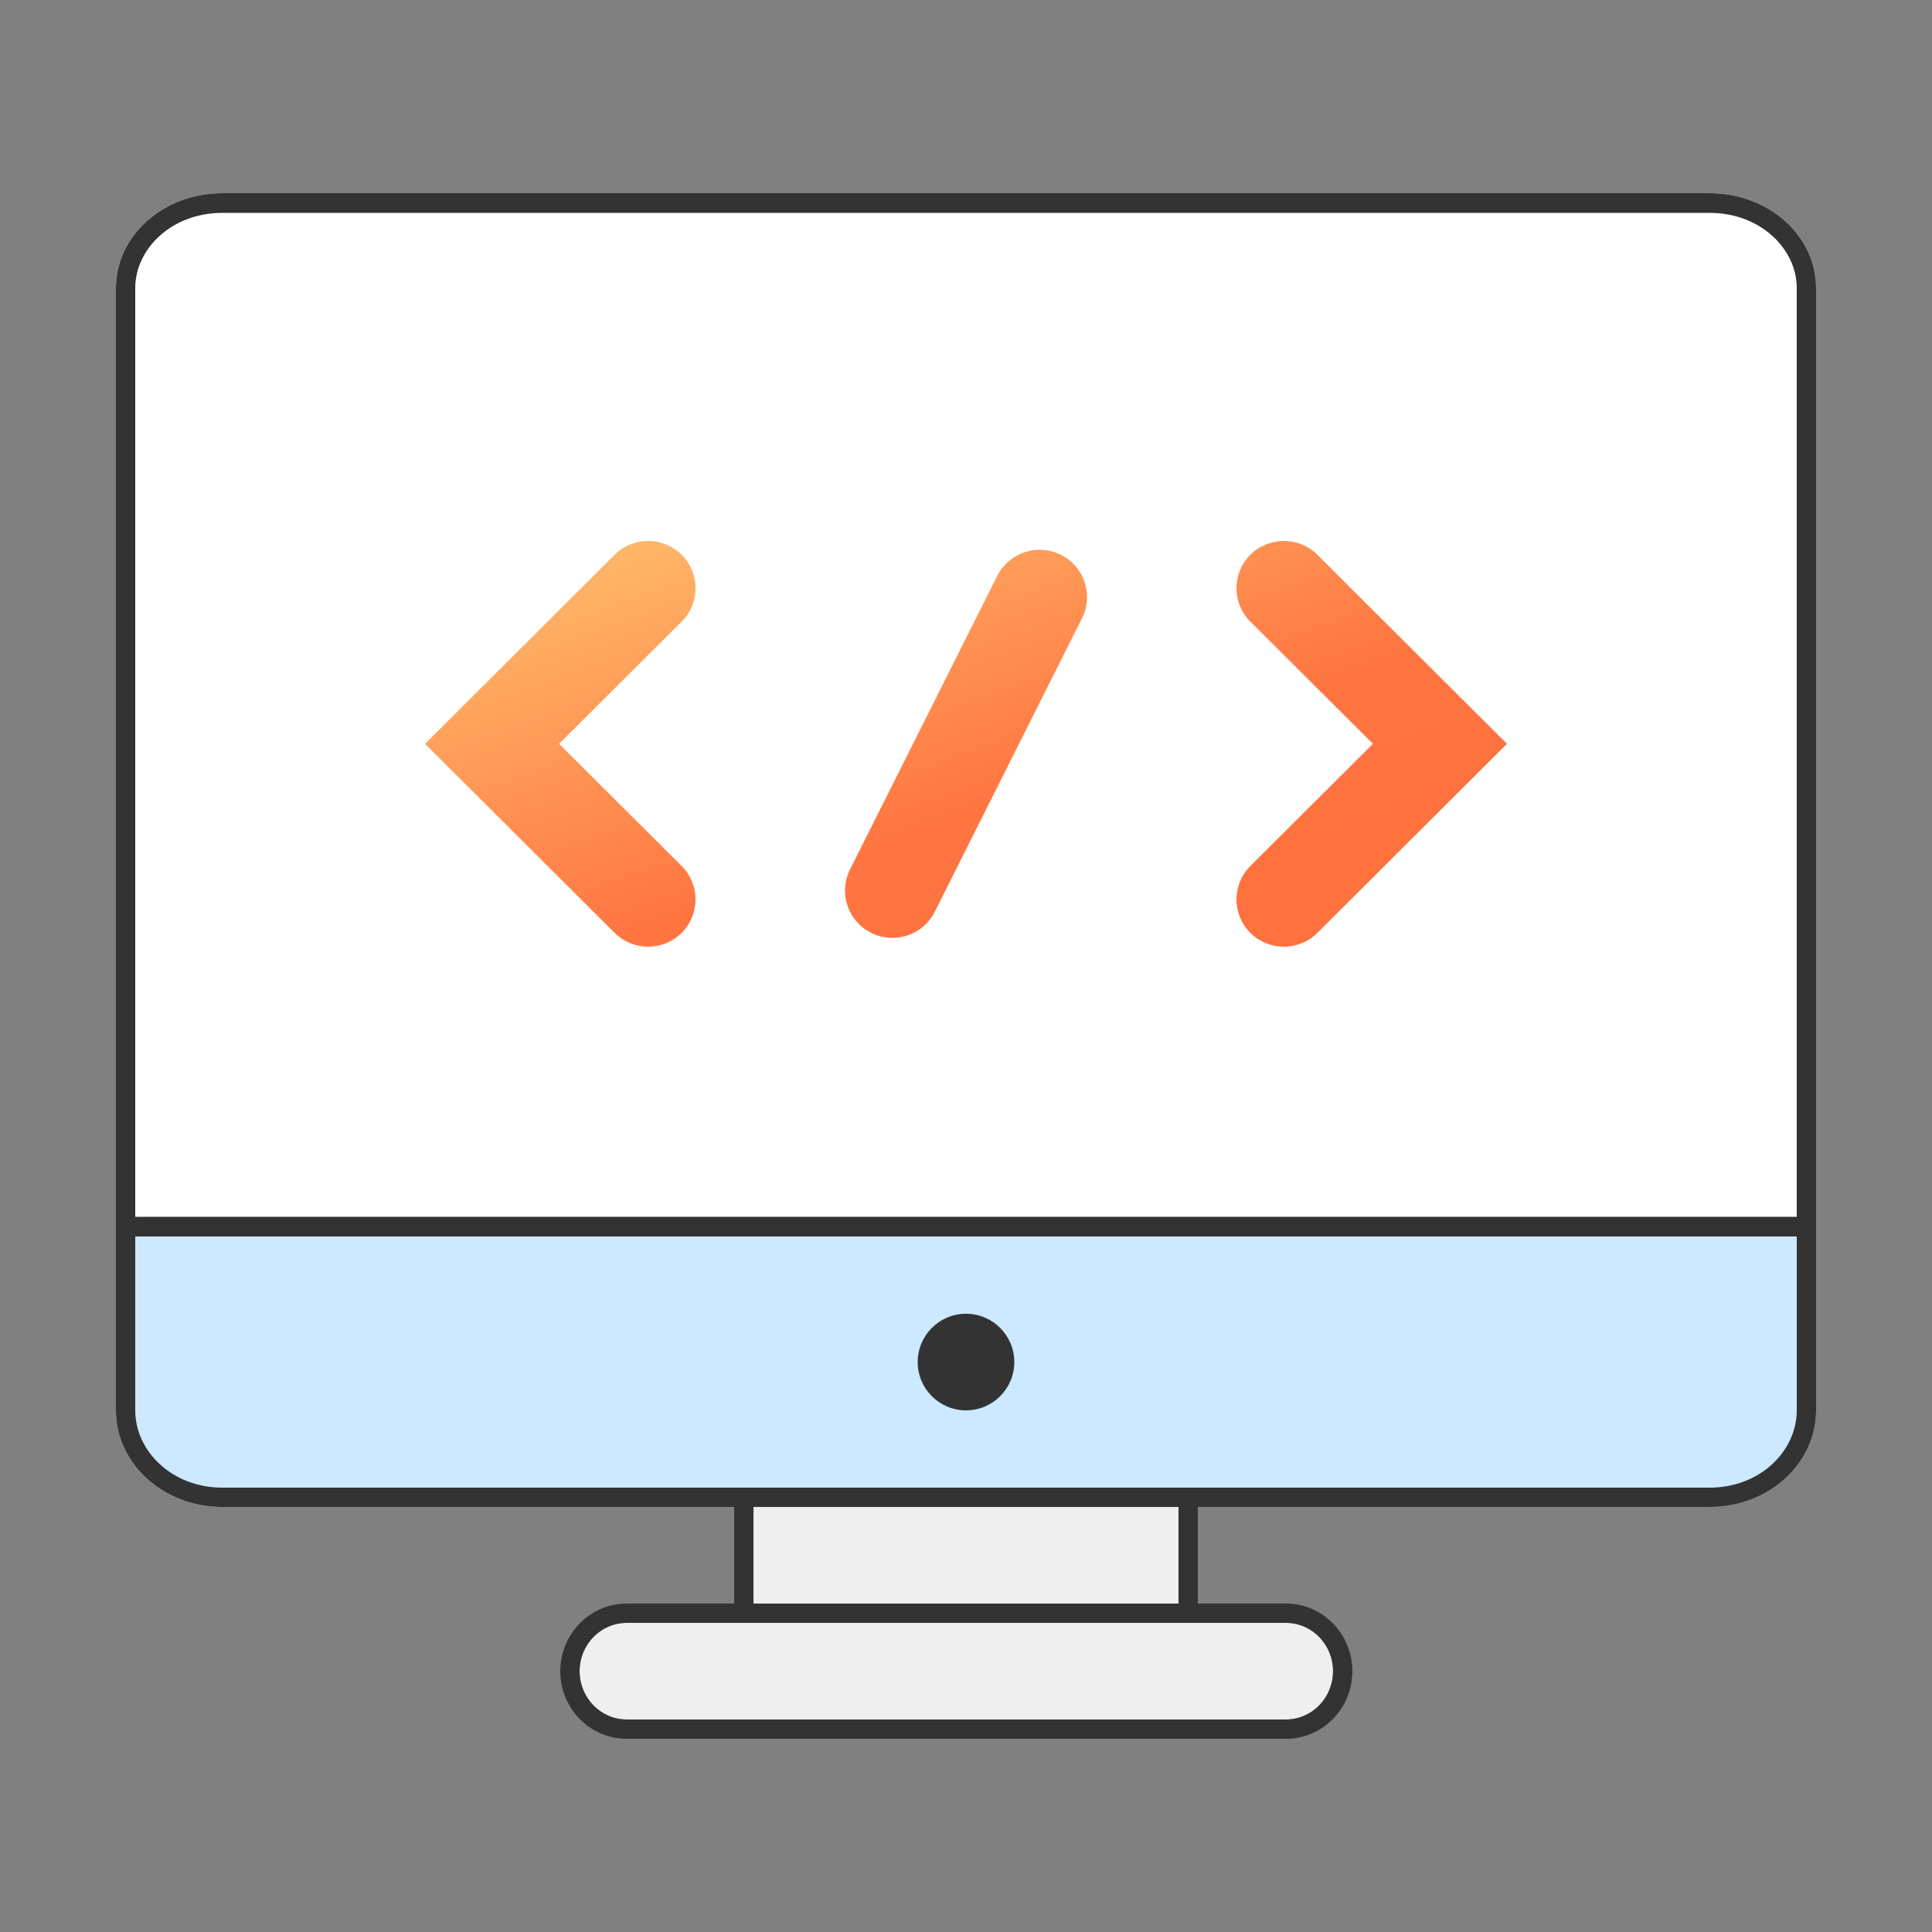 <svg width="100" height="100" viewBox="0 0 100 100" fill="none" xmlns="http://www.w3.org/2000/svg">
<rect x="0" y="0" width="100" height="100" fill="#808080" stroke="none"/>
<path d="M38 72H62V87H38V72Z" fill="#EFEFEF"/>
<path fill-rule="evenodd" clip-rule="evenodd" d="M61 73H39V86H61V73ZM38 72V87H62V72H38Z" fill="#333333"/>
<path d="M66.561 89H32.437C31.092 89 30 87.88 30 86.5C30 85.12 31.092 84 32.437 84H66.561C67.906 84 68.998 85.12 68.998 86.5C68.998 87.88 67.906 89 66.561 89Z" fill="#EFEFEF"/>
<path fill-rule="evenodd" clip-rule="evenodd" d="M66.561 90H32.437C30.516 90 29 88.408 29 86.5C29 84.592 30.516 83 32.437 83H66.561C68.483 83 69.998 84.592 69.998 86.5C69.998 88.408 68.483 90 66.561 90ZM32.437 89H66.561C67.906 89 68.998 87.88 68.998 86.5C68.998 85.12 67.906 84 66.561 84H32.437C31.092 84 30 85.12 30 86.5C30 87.88 31.092 89 32.437 89Z" fill="#333333"/>
<path d="M94 14.909C94 12.197 91.539 10 88.5 10H11.5C8.461 10 6 12.197 6 14.909V64H94V14.909Z" fill="white"/>
<path fill-rule="evenodd" clip-rule="evenodd" d="M93 14.909C93 12.882 91.115 11.019 88.5 11.019H11.5C8.885 11.019 7 12.882 7 14.909V62.981H93V14.909ZM94 14.909C94 12.197 91.539 10 88.5 10H11.5C8.461 10 6 12.197 6 14.909V64H94V14.909Z" fill="#333333"/>
<path d="M6 63V73C6 75.763 8.461 78 11.5 78H88.5C91.539 78 94 75.763 94 73V63H6Z" fill="#CCE9FF"/>
<path fill-rule="evenodd" clip-rule="evenodd" d="M7 64V73C7 75.123 8.921 77 11.5 77H88.5C91.079 77 93 75.123 93 73V64H7ZM6 73C6 75.763 8.461 78 11.5 78H88.5C91.539 78 94 75.763 94 73V63H6V73Z" fill="#333333"/>
<path fill-rule="evenodd" clip-rule="evenodd" d="M64.718 48.284C63.761 47.33 63.761 45.779 64.718 44.825L71.062 38.5L64.718 32.174C63.761 31.22 63.761 29.669 64.718 28.715C65.675 27.762 67.23 27.762 68.187 28.715L78 38.5L68.187 48.284C67.23 49.239 65.675 49.239 64.718 48.284ZM31.813 48.284L22 38.5L31.813 28.715C32.77 27.762 34.325 27.762 35.282 28.715C36.239 29.669 36.239 31.22 35.282 32.174L28.938 38.5L35.282 44.825C36.239 45.779 36.239 47.33 35.282 48.284C34.325 49.239 32.77 49.239 31.813 48.284ZM43.997 45.002C43.392 46.21 43.885 47.681 45.096 48.285C46.308 48.889 47.782 48.4 48.386 47.189L56.006 31.996C56.612 30.79 56.121 29.32 54.91 28.715C53.697 28.111 52.223 28.601 51.617 29.809L43.997 45.002Z" fill="url(#paint0_linear)"/>
<path d="M47.5 70.5C47.5 69.119 48.619 68 50 68C51.381 68 52.5 69.119 52.5 70.5C52.5 71.881 51.381 73 50 73C48.619 73 47.5 71.881 47.5 70.5Z" fill="#333333"/>
<defs>
<linearGradient id="paint0_linear" x1="22" y1="27.18" x2="35.421" y2="64.367" gradientUnits="userSpaceOnUse">
<stop stop-color="#FFC671"/>
<stop offset="0.594" stop-color="#FF7541"/>
<stop offset="1" stop-color="#FF6F3D"/>
</linearGradient>
</defs>
</svg>
